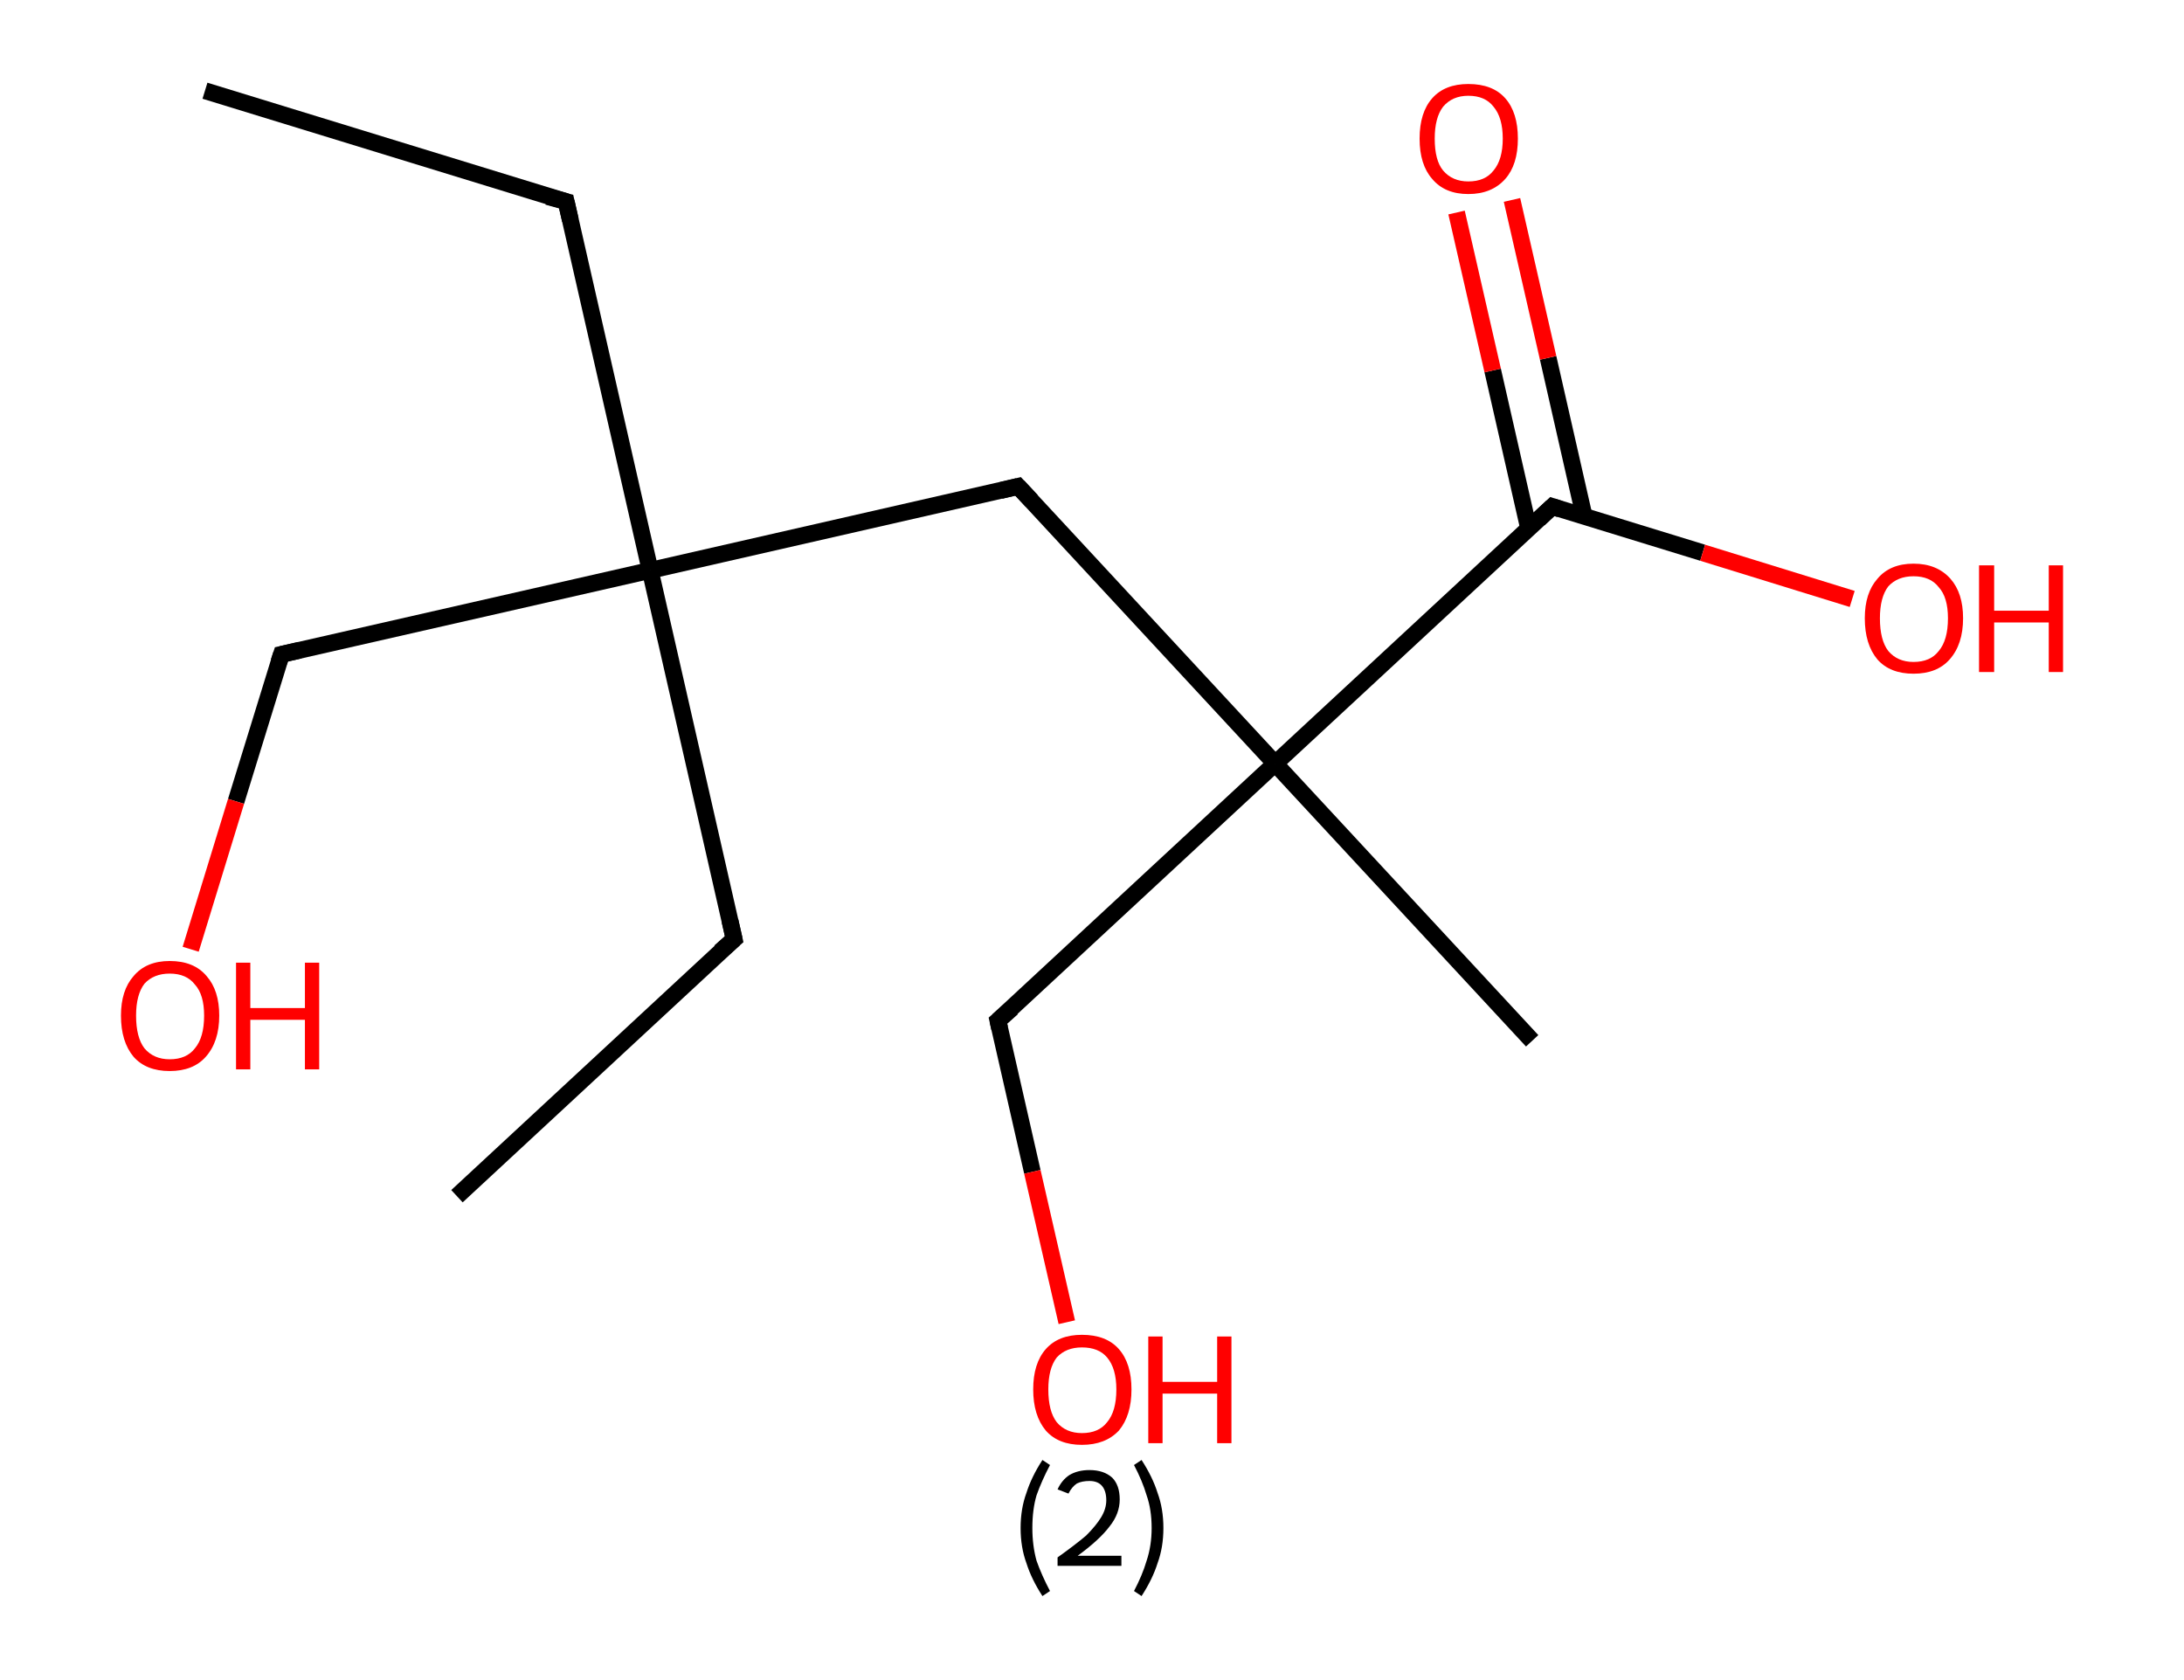 <?xml version='1.0' encoding='ASCII' standalone='yes'?>
<svg xmlns="http://www.w3.org/2000/svg" xmlns:rdkit="http://www.rdkit.org/xml" xmlns:xlink="http://www.w3.org/1999/xlink" version="1.1" baseProfile="full" xml:space="preserve" width="260px" height="200px" viewBox="0 0 260 200">
<!-- END OF HEADER -->
<rect style="opacity:1.0;fill:#FFFFFF;stroke:none" width="260.0" height="200.0" x="0.0" y="0.0"> </rect>
<path class="bond-0 atom-0 atom-1" d="M 24.4,10.8 L 67.4,24.0" style="fill:none;fill-rule:evenodd;stroke:#000000;stroke-width:2.0px;stroke-linecap:butt;stroke-linejoin:miter;stroke-opacity:1"/>
<path class="bond-1 atom-1 atom-2" d="M 67.4,24.0 L 77.4,67.9" style="fill:none;fill-rule:evenodd;stroke:#000000;stroke-width:2.0px;stroke-linecap:butt;stroke-linejoin:miter;stroke-opacity:1"/>
<path class="bond-2 atom-2 atom-3" d="M 77.4,67.9 L 87.4,111.8" style="fill:none;fill-rule:evenodd;stroke:#000000;stroke-width:2.0px;stroke-linecap:butt;stroke-linejoin:miter;stroke-opacity:1"/>
<path class="bond-3 atom-3 atom-4" d="M 87.4,111.8 L 54.4,142.4" style="fill:none;fill-rule:evenodd;stroke:#000000;stroke-width:2.0px;stroke-linecap:butt;stroke-linejoin:miter;stroke-opacity:1"/>
<path class="bond-4 atom-2 atom-5" d="M 77.4,67.9 L 33.5,77.9" style="fill:none;fill-rule:evenodd;stroke:#000000;stroke-width:2.0px;stroke-linecap:butt;stroke-linejoin:miter;stroke-opacity:1"/>
<path class="bond-5 atom-5 atom-6" d="M 33.5,77.9 L 28.1,95.4" style="fill:none;fill-rule:evenodd;stroke:#000000;stroke-width:2.0px;stroke-linecap:butt;stroke-linejoin:miter;stroke-opacity:1"/>
<path class="bond-5 atom-5 atom-6" d="M 28.1,95.4 L 22.7,113.0" style="fill:none;fill-rule:evenodd;stroke:#FF0000;stroke-width:2.0px;stroke-linecap:butt;stroke-linejoin:miter;stroke-opacity:1"/>
<path class="bond-6 atom-2 atom-7" d="M 77.4,67.9 L 121.2,57.9" style="fill:none;fill-rule:evenodd;stroke:#000000;stroke-width:2.0px;stroke-linecap:butt;stroke-linejoin:miter;stroke-opacity:1"/>
<path class="bond-7 atom-7 atom-8" d="M 121.2,57.9 L 151.8,90.9" style="fill:none;fill-rule:evenodd;stroke:#000000;stroke-width:2.0px;stroke-linecap:butt;stroke-linejoin:miter;stroke-opacity:1"/>
<path class="bond-8 atom-8 atom-9" d="M 151.8,90.9 L 182.4,123.9" style="fill:none;fill-rule:evenodd;stroke:#000000;stroke-width:2.0px;stroke-linecap:butt;stroke-linejoin:miter;stroke-opacity:1"/>
<path class="bond-9 atom-8 atom-10" d="M 151.8,90.9 L 118.8,121.5" style="fill:none;fill-rule:evenodd;stroke:#000000;stroke-width:2.0px;stroke-linecap:butt;stroke-linejoin:miter;stroke-opacity:1"/>
<path class="bond-10 atom-10 atom-11" d="M 118.8,121.5 L 122.9,139.5" style="fill:none;fill-rule:evenodd;stroke:#000000;stroke-width:2.0px;stroke-linecap:butt;stroke-linejoin:miter;stroke-opacity:1"/>
<path class="bond-10 atom-10 atom-11" d="M 122.9,139.5 L 127.0,157.4" style="fill:none;fill-rule:evenodd;stroke:#FF0000;stroke-width:2.0px;stroke-linecap:butt;stroke-linejoin:miter;stroke-opacity:1"/>
<path class="bond-11 atom-8 atom-12" d="M 151.8,90.9 L 184.8,60.3" style="fill:none;fill-rule:evenodd;stroke:#000000;stroke-width:2.0px;stroke-linecap:butt;stroke-linejoin:miter;stroke-opacity:1"/>
<path class="bond-12 atom-12 atom-13" d="M 188.6,61.5 L 184.3,42.6" style="fill:none;fill-rule:evenodd;stroke:#000000;stroke-width:2.0px;stroke-linecap:butt;stroke-linejoin:miter;stroke-opacity:1"/>
<path class="bond-12 atom-12 atom-13" d="M 184.3,42.6 L 180.0,23.8" style="fill:none;fill-rule:evenodd;stroke:#FF0000;stroke-width:2.0px;stroke-linecap:butt;stroke-linejoin:miter;stroke-opacity:1"/>
<path class="bond-12 atom-12 atom-13" d="M 182.0,63.0 L 177.7,44.1" style="fill:none;fill-rule:evenodd;stroke:#000000;stroke-width:2.0px;stroke-linecap:butt;stroke-linejoin:miter;stroke-opacity:1"/>
<path class="bond-12 atom-12 atom-13" d="M 177.7,44.1 L 173.4,25.3" style="fill:none;fill-rule:evenodd;stroke:#FF0000;stroke-width:2.0px;stroke-linecap:butt;stroke-linejoin:miter;stroke-opacity:1"/>
<path class="bond-13 atom-12 atom-14" d="M 184.8,60.3 L 202.7,65.8" style="fill:none;fill-rule:evenodd;stroke:#000000;stroke-width:2.0px;stroke-linecap:butt;stroke-linejoin:miter;stroke-opacity:1"/>
<path class="bond-13 atom-12 atom-14" d="M 202.7,65.8 L 220.5,71.3" style="fill:none;fill-rule:evenodd;stroke:#FF0000;stroke-width:2.0px;stroke-linecap:butt;stroke-linejoin:miter;stroke-opacity:1"/>
<path d="M 65.2,23.4 L 67.4,24.0 L 67.9,26.2" style="fill:none;stroke:#000000;stroke-width:2.0px;stroke-linecap:butt;stroke-linejoin:miter;stroke-opacity:1;"/>
<path d="M 86.9,109.6 L 87.4,111.8 L 85.7,113.3" style="fill:none;stroke:#000000;stroke-width:2.0px;stroke-linecap:butt;stroke-linejoin:miter;stroke-opacity:1;"/>
<path d="M 35.7,77.4 L 33.5,77.9 L 33.2,78.8" style="fill:none;stroke:#000000;stroke-width:2.0px;stroke-linecap:butt;stroke-linejoin:miter;stroke-opacity:1;"/>
<path d="M 119.1,58.4 L 121.2,57.9 L 122.8,59.6" style="fill:none;stroke:#000000;stroke-width:2.0px;stroke-linecap:butt;stroke-linejoin:miter;stroke-opacity:1;"/>
<path d="M 120.5,120.0 L 118.8,121.5 L 119.0,122.4" style="fill:none;stroke:#000000;stroke-width:2.0px;stroke-linecap:butt;stroke-linejoin:miter;stroke-opacity:1;"/>
<path d="M 183.2,61.8 L 184.8,60.3 L 185.7,60.6" style="fill:none;stroke:#000000;stroke-width:2.0px;stroke-linecap:butt;stroke-linejoin:miter;stroke-opacity:1;"/>
<path class="atom-6" d="M 14.4 120.9 Q 14.4 117.9, 15.9 116.2 Q 17.4 114.4, 20.2 114.4 Q 23.1 114.4, 24.6 116.2 Q 26.1 117.9, 26.1 120.9 Q 26.1 124.0, 24.5 125.8 Q 23.0 127.5, 20.2 127.5 Q 17.4 127.5, 15.9 125.8 Q 14.4 124.0, 14.4 120.9 M 20.2 126.1 Q 22.2 126.1, 23.2 124.8 Q 24.3 123.5, 24.3 120.9 Q 24.3 118.4, 23.2 117.2 Q 22.2 115.9, 20.2 115.9 Q 18.3 115.9, 17.2 117.1 Q 16.2 118.4, 16.2 120.9 Q 16.2 123.5, 17.2 124.8 Q 18.3 126.1, 20.2 126.1 " fill="#FF0000"/>
<path class="atom-6" d="M 28.1 114.6 L 29.8 114.6 L 29.8 120.0 L 36.3 120.0 L 36.3 114.6 L 38.0 114.6 L 38.0 127.3 L 36.3 127.3 L 36.3 121.4 L 29.8 121.4 L 29.8 127.3 L 28.1 127.3 L 28.1 114.6 " fill="#FF0000"/>
<path class="atom-11" d="M 123.0 165.4 Q 123.0 162.3, 124.5 160.6 Q 126.0 158.9, 128.8 158.9 Q 131.7 158.9, 133.2 160.6 Q 134.7 162.3, 134.7 165.4 Q 134.7 168.5, 133.2 170.3 Q 131.6 172.0, 128.8 172.0 Q 126.0 172.0, 124.5 170.3 Q 123.0 168.5, 123.0 165.4 M 128.8 170.6 Q 130.8 170.6, 131.8 169.3 Q 132.9 168.0, 132.9 165.4 Q 132.9 162.9, 131.8 161.6 Q 130.8 160.4, 128.8 160.4 Q 126.9 160.4, 125.8 161.6 Q 124.8 162.9, 124.8 165.4 Q 124.8 168.0, 125.8 169.3 Q 126.9 170.6, 128.8 170.6 " fill="#FF0000"/>
<path class="atom-11" d="M 136.7 159.1 L 138.4 159.1 L 138.4 164.5 L 144.9 164.5 L 144.9 159.1 L 146.6 159.1 L 146.6 171.8 L 144.9 171.8 L 144.9 165.9 L 138.4 165.9 L 138.4 171.8 L 136.7 171.8 L 136.7 159.1 " fill="#FF0000"/>
<path class="atom-13" d="M 169.0 16.5 Q 169.0 13.4, 170.5 11.7 Q 172.0 10.0, 174.8 10.0 Q 177.7 10.0, 179.2 11.7 Q 180.7 13.4, 180.7 16.5 Q 180.7 19.6, 179.2 21.3 Q 177.6 23.1, 174.8 23.1 Q 172.0 23.1, 170.5 21.3 Q 169.0 19.6, 169.0 16.5 M 174.8 21.6 Q 176.8 21.6, 177.8 20.3 Q 178.9 19.0, 178.9 16.5 Q 178.9 14.0, 177.8 12.7 Q 176.8 11.4, 174.8 11.4 Q 172.9 11.4, 171.8 12.7 Q 170.8 14.0, 170.8 16.5 Q 170.8 19.1, 171.8 20.3 Q 172.9 21.6, 174.8 21.6 " fill="#FF0000"/>
<path class="atom-14" d="M 222.0 73.6 Q 222.0 70.6, 223.5 68.9 Q 225.0 67.1, 227.8 67.1 Q 230.6 67.1, 232.2 68.9 Q 233.7 70.6, 233.7 73.6 Q 233.7 76.7, 232.1 78.5 Q 230.6 80.2, 227.8 80.2 Q 225.0 80.2, 223.5 78.5 Q 222.0 76.7, 222.0 73.6 M 227.8 78.8 Q 229.8 78.8, 230.8 77.5 Q 231.9 76.2, 231.9 73.6 Q 231.9 71.1, 230.8 69.9 Q 229.8 68.6, 227.8 68.6 Q 225.9 68.6, 224.8 69.8 Q 223.8 71.1, 223.8 73.6 Q 223.8 76.2, 224.8 77.5 Q 225.9 78.8, 227.8 78.8 " fill="#FF0000"/>
<path class="atom-14" d="M 235.6 67.3 L 237.4 67.3 L 237.4 72.7 L 243.9 72.7 L 243.9 67.3 L 245.6 67.3 L 245.6 80.0 L 243.9 80.0 L 243.9 74.1 L 237.4 74.1 L 237.4 80.0 L 235.6 80.0 L 235.6 67.3 " fill="#FF0000"/>
<path class="legend" d="M 121.5 181.9 Q 121.5 179.6, 122.2 177.7 Q 122.8 175.8, 124.1 173.8 L 125.0 174.4 Q 124.0 176.3, 123.4 178.0 Q 122.9 179.7, 122.9 181.9 Q 122.9 184.0, 123.4 185.8 Q 124.0 187.5, 125.0 189.4 L 124.1 190.0 Q 122.8 188.0, 122.2 186.1 Q 121.5 184.2, 121.5 181.9 " fill="#000000"/>
<path class="legend" d="M 125.9 177.3 Q 126.4 176.2, 127.3 175.6 Q 128.3 175.0, 129.7 175.0 Q 131.4 175.0, 132.4 175.9 Q 133.3 176.8, 133.3 178.5 Q 133.3 180.2, 132.1 181.7 Q 130.9 183.3, 128.3 185.2 L 133.5 185.2 L 133.5 186.4 L 125.9 186.4 L 125.9 185.4 Q 128.0 183.9, 129.3 182.8 Q 130.5 181.6, 131.1 180.6 Q 131.7 179.6, 131.7 178.6 Q 131.7 177.5, 131.2 176.9 Q 130.7 176.3, 129.7 176.3 Q 128.8 176.3, 128.2 176.6 Q 127.6 177.0, 127.2 177.8 L 125.9 177.3 " fill="#000000"/>
<path class="legend" d="M 138.5 181.9 Q 138.5 184.2, 137.8 186.1 Q 137.2 188.0, 135.9 190.0 L 135.0 189.4 Q 136.0 187.5, 136.5 185.8 Q 137.1 184.0, 137.1 181.9 Q 137.1 179.7, 136.5 178.0 Q 136.0 176.3, 135.0 174.4 L 135.9 173.8 Q 137.2 175.8, 137.8 177.7 Q 138.5 179.6, 138.5 181.9 " fill="#000000"/>
</svg>
